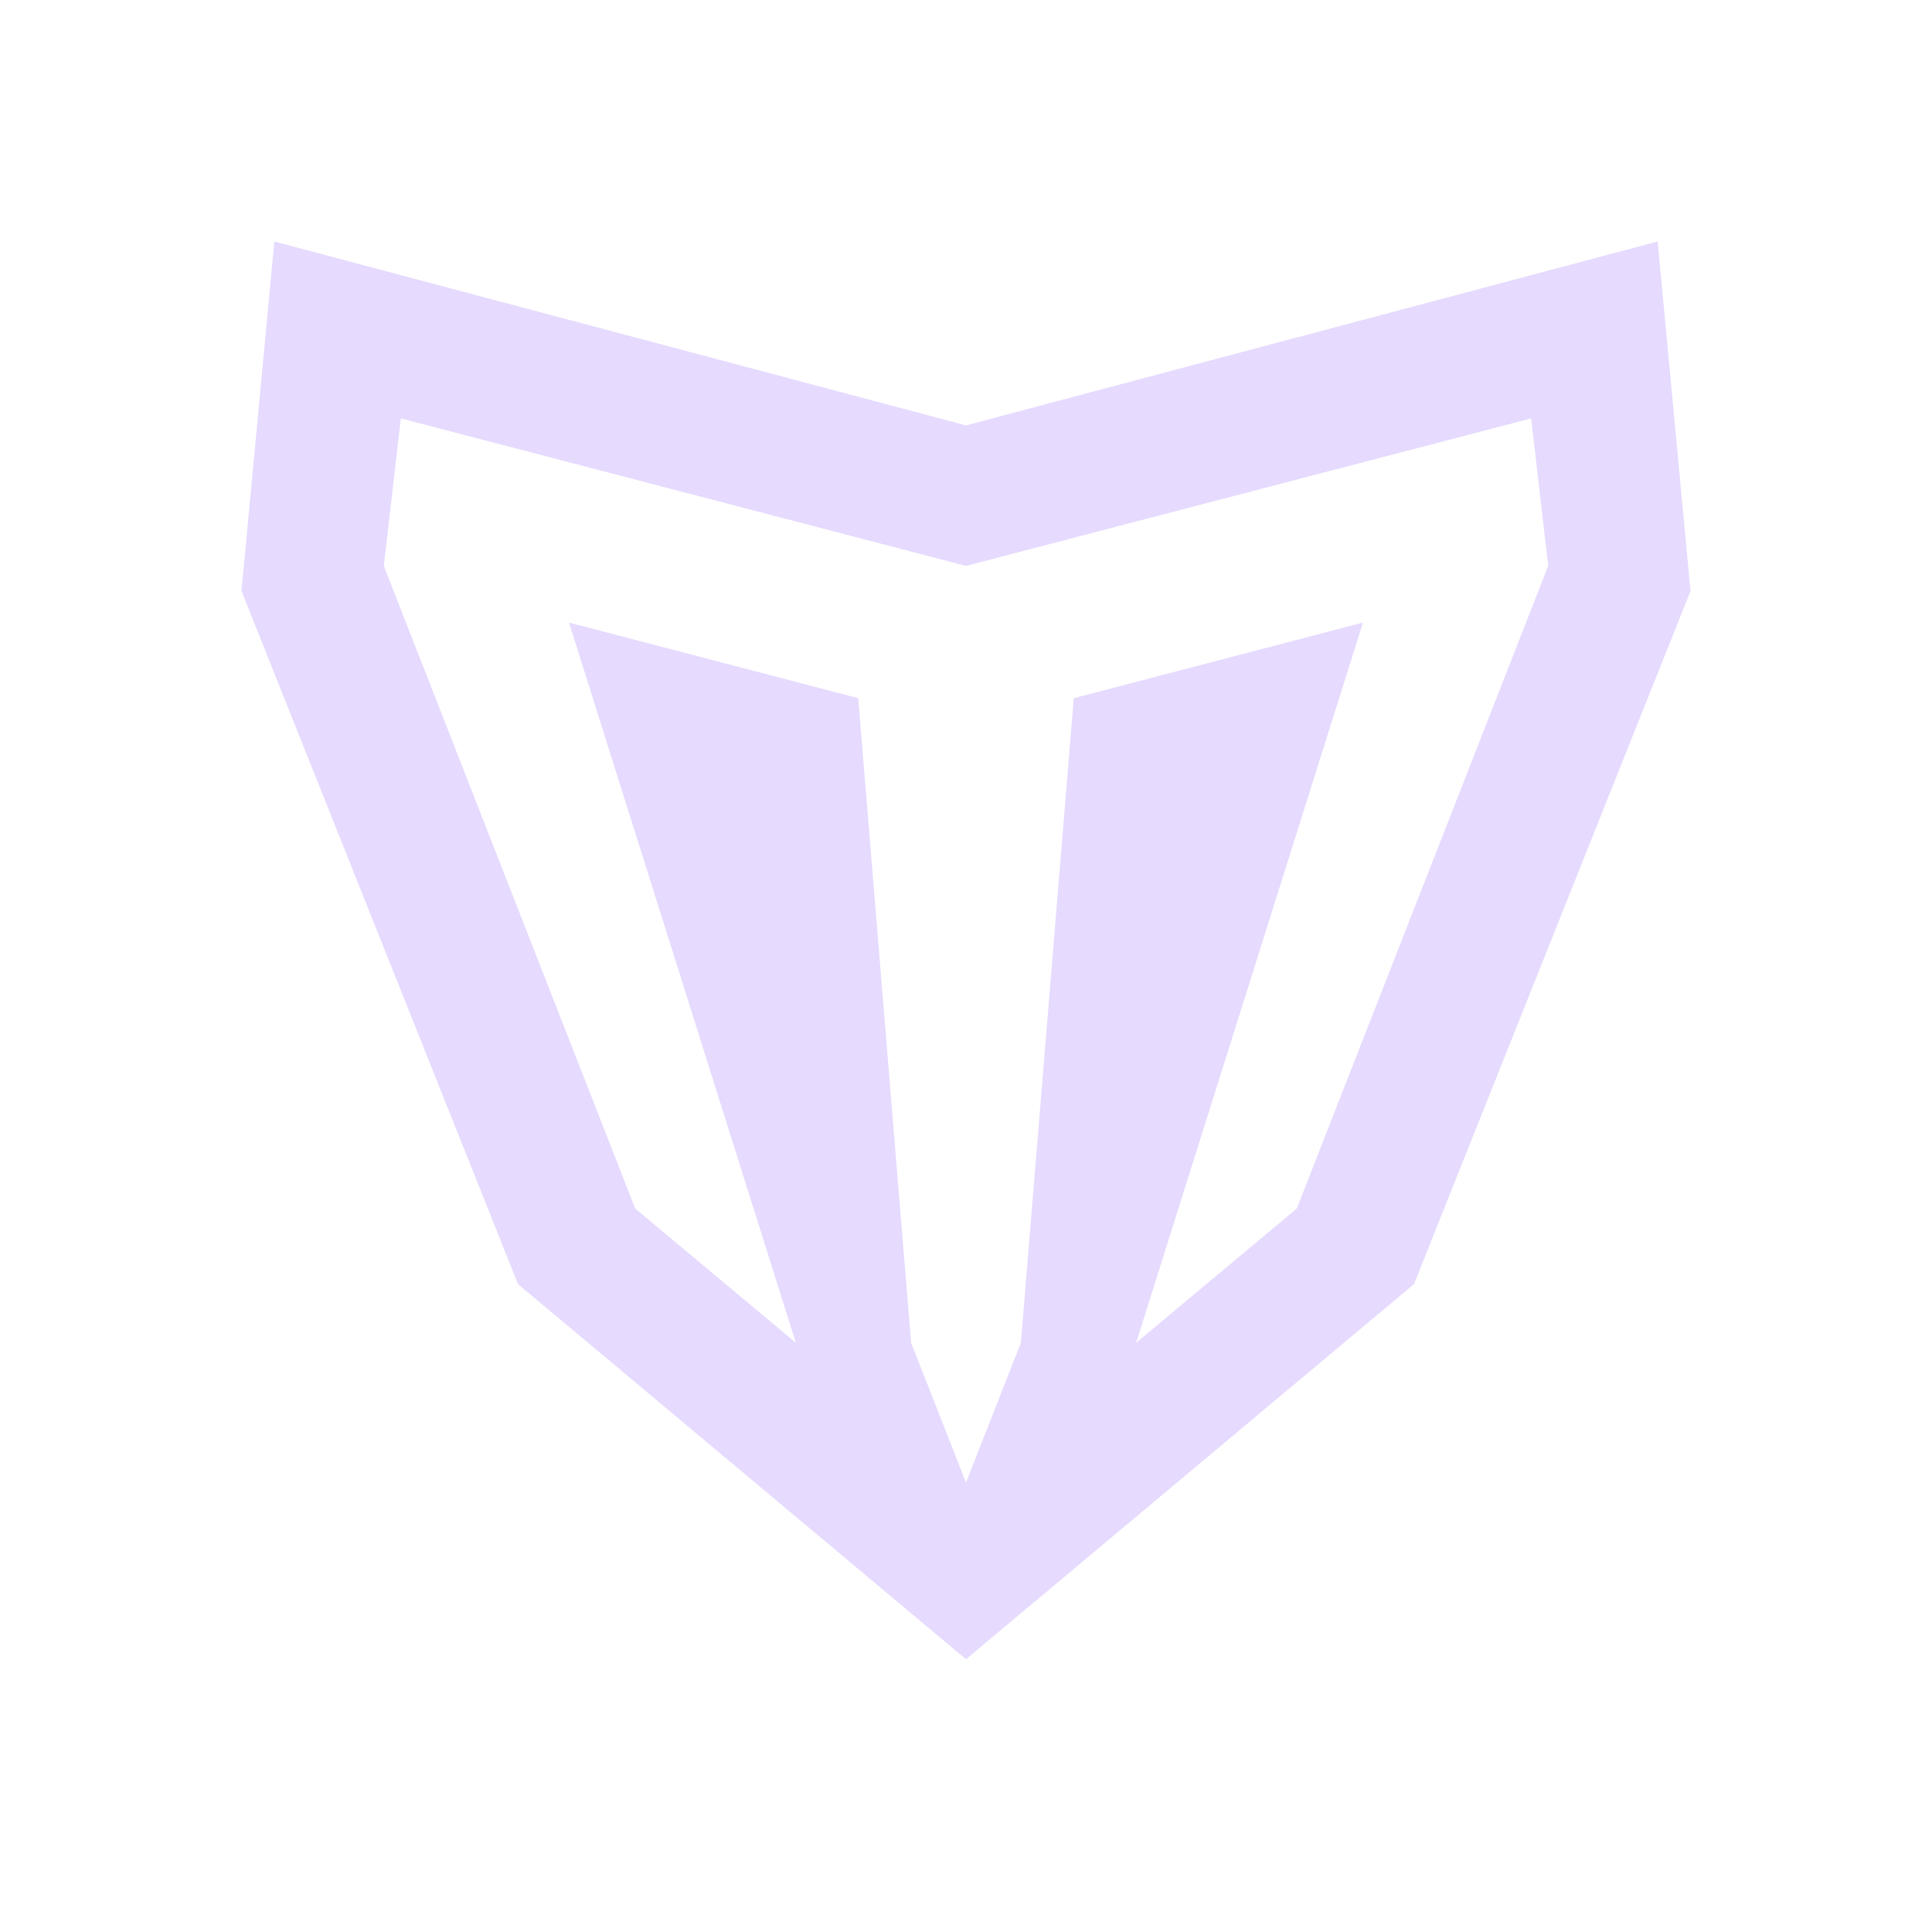 <svg width="32" height="32" viewBox="0 0 32 32" fill="none" xmlns="http://www.w3.org/2000/svg">
<path d="M27.456 4L16 7.046L4.544 4L4 9.789L8.58 21.269L16 27.482L23.42 21.269L28 9.789L27.456 4ZM21.479 20.017L18.818 22.241L22.575 10.312L17.785 11.564L16.909 22.241L16 24.557L15.091 22.241L14.215 11.564L9.425 10.312L13.182 22.241L10.521 20.017L6.357 9.373L6.639 6.93L16 9.373L25.361 6.93L25.643 9.373L21.479 20.017Z" fill="#E6DAFE"/>
</svg>
